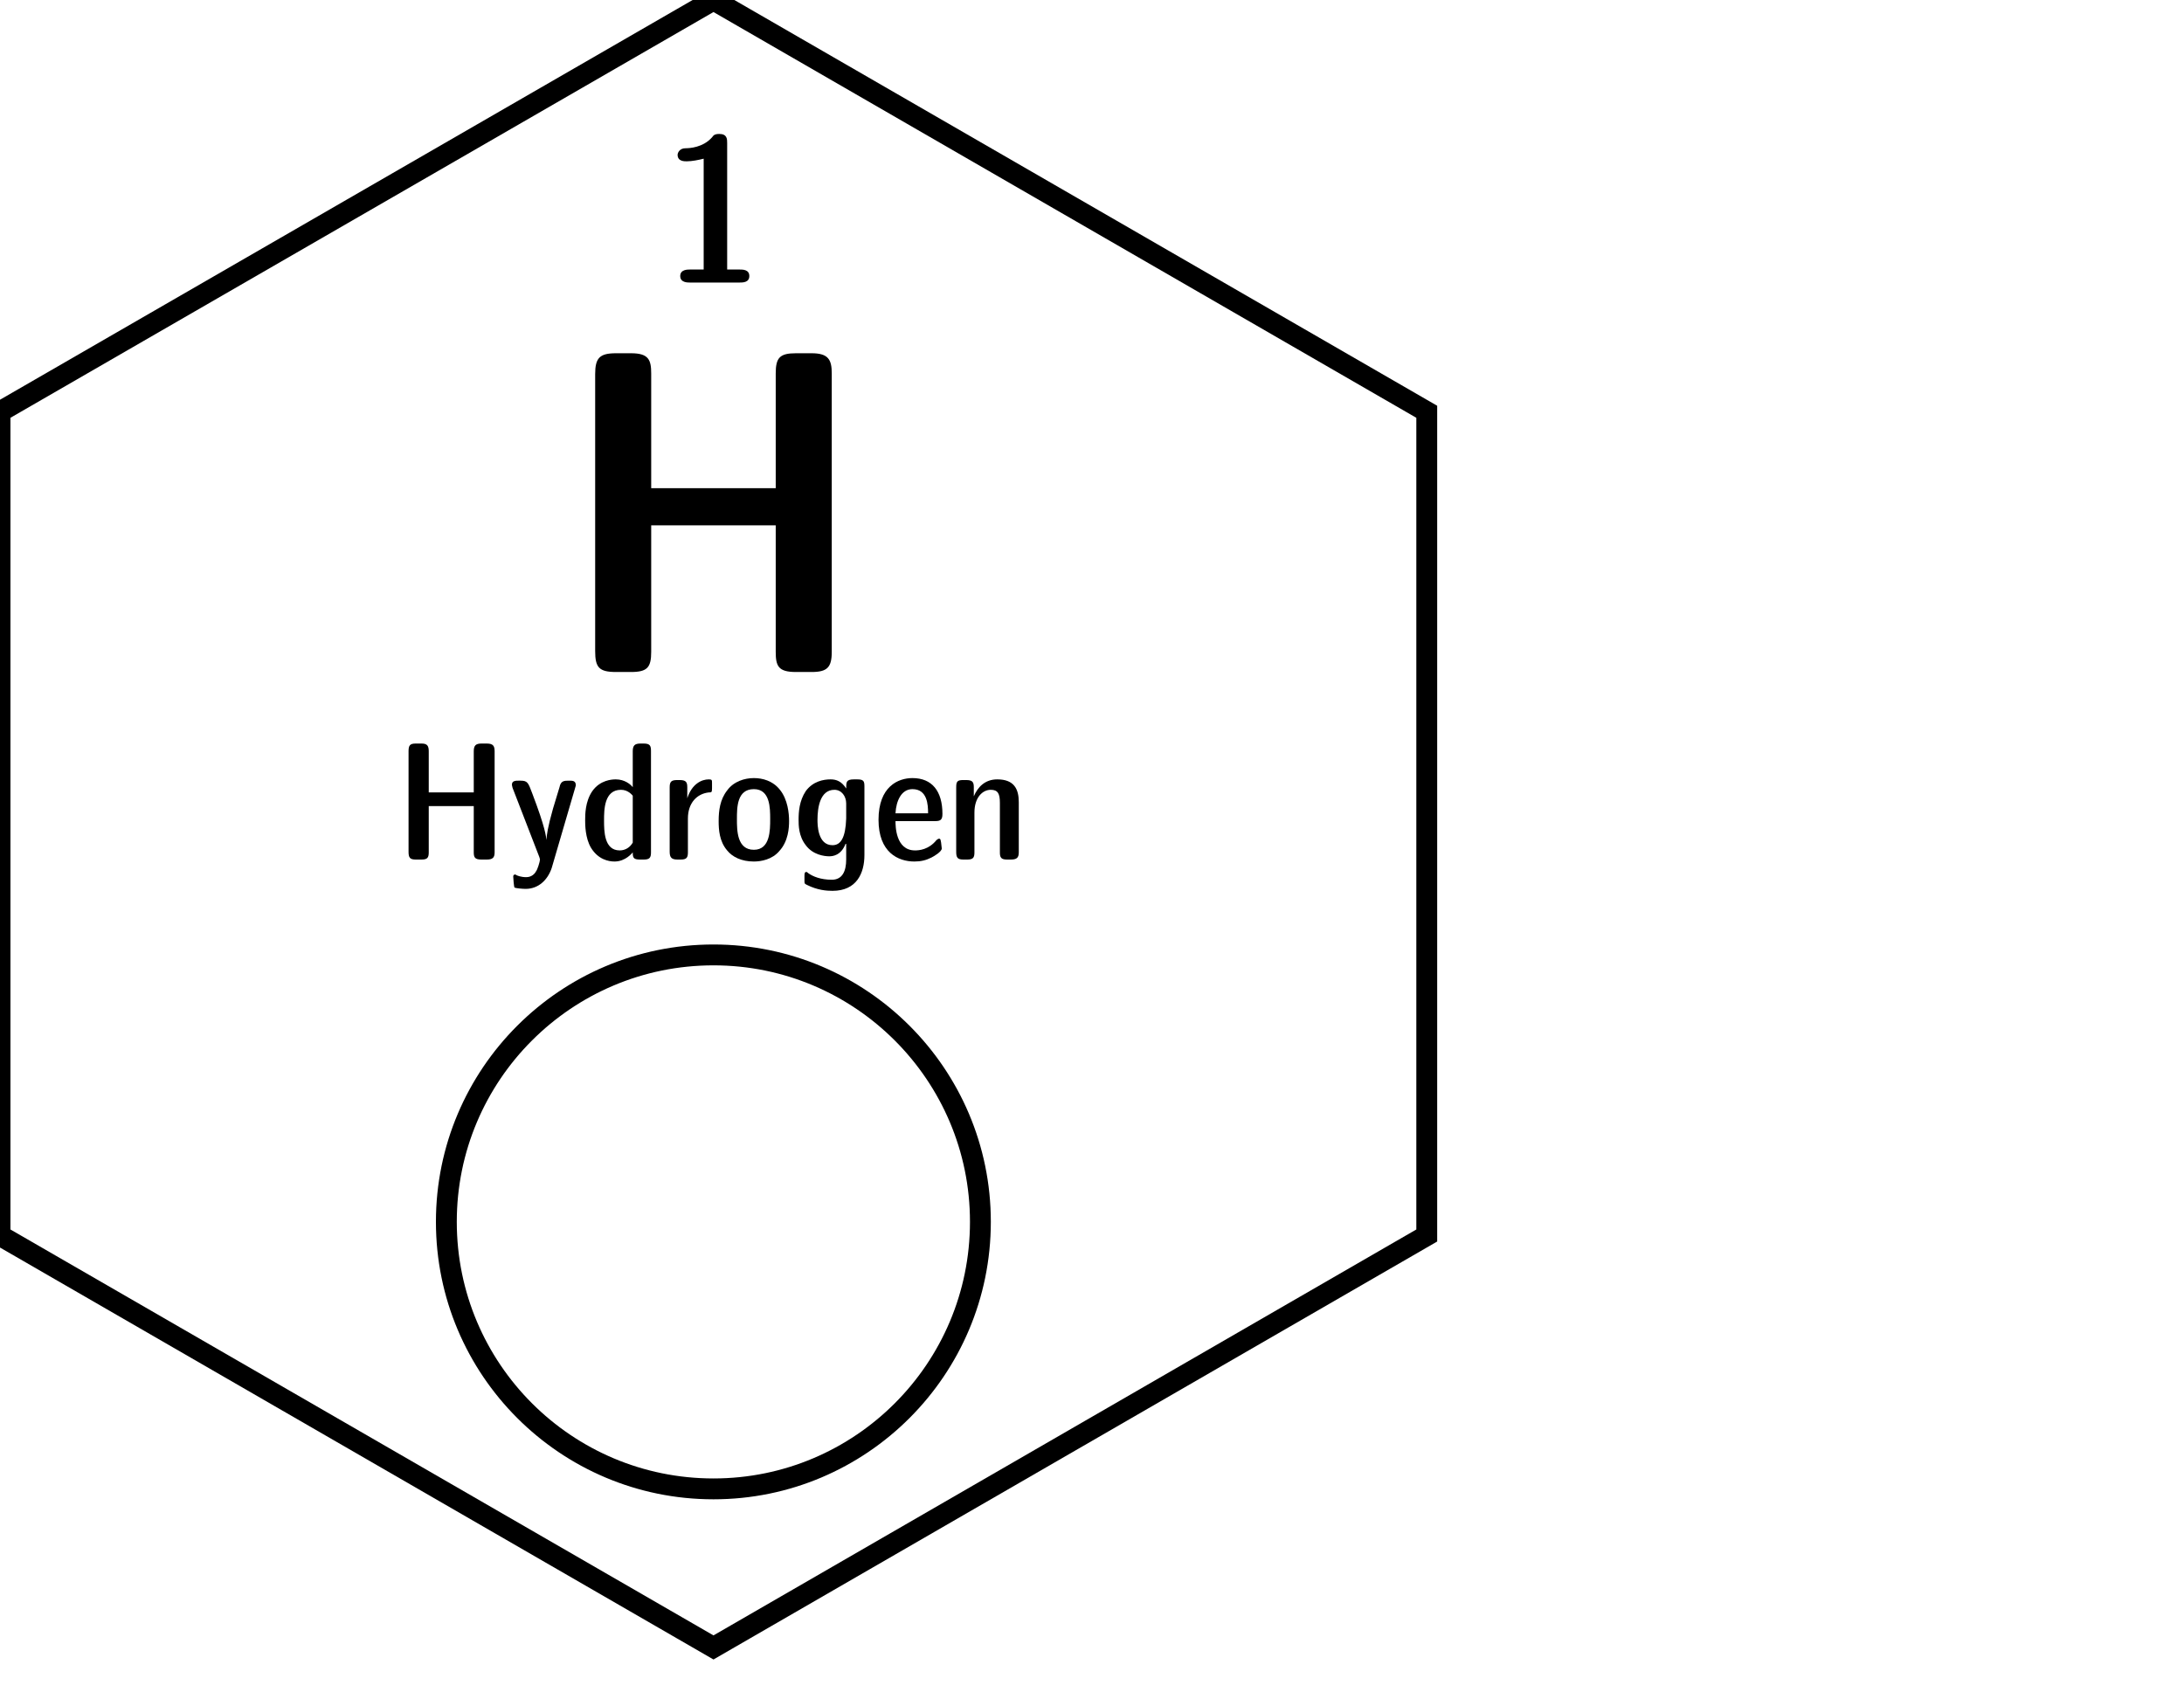 <?xml version="1.0" encoding="UTF-8"?>
<svg xmlns="http://www.w3.org/2000/svg" xmlns:xlink="http://www.w3.org/1999/xlink" width="52.35mm" height="40.891mm" viewBox="0 0 52.35 40.891" version="1.1">
<defs>
<g>
<symbol overflow="visible" id="glyph0-0">
<path style="stroke:none;" d=""/>
</symbol>
<symbol overflow="visible" id="glyph0-1">
<path style="stroke:none;" d="M 2.391 -0.172 L 2.391 -2.594 C 2.391 -2.719 2.359 -2.781 2.203 -2.781 L 2.078 -2.781 C 1.938 -2.781 1.891 -2.734 1.891 -2.594 L 1.891 -1.609 L 0.812 -1.609 L 0.812 -2.594 C 0.812 -2.719 0.781 -2.781 0.641 -2.781 L 0.5 -2.781 C 0.359 -2.781 0.328 -2.734 0.328 -2.594 L 0.328 -0.188 C 0.328 -0.047 0.359 0 0.5 0 L 0.641 0 C 0.781 0 0.812 -0.047 0.812 -0.172 L 0.812 -1.281 L 1.891 -1.281 L 1.891 -0.172 C 1.891 -0.047 1.922 0 2.078 0 L 2.203 0 C 2.344 0 2.391 -0.047 2.391 -0.172 Z M 2.391 -0.172 "/>
</symbol>
<symbol overflow="visible" id="glyph0-2">
<path style="stroke:none;" d="M 1.625 -1.781 C 1.625 -1.891 1.547 -1.891 1.469 -1.891 C 1.344 -1.891 1.266 -1.891 1.234 -1.734 L 1.078 -1.219 C 0.953 -0.781 0.922 -0.562 0.922 -0.469 C 0.906 -0.562 0.906 -0.734 0.578 -1.594 C 0.484 -1.844 0.469 -1.891 0.297 -1.891 L 0.25 -1.891 C 0.188 -1.891 0.094 -1.891 0.094 -1.797 C 0.094 -1.797 0.094 -1.766 0.109 -1.719 L 0.75 -0.062 C 0.766 -0.016 0.766 0 0.766 0 C 0.766 0.047 0.703 0.25 0.672 0.281 C 0.641 0.344 0.562 0.422 0.438 0.422 C 0.406 0.422 0.312 0.422 0.203 0.375 C 0.188 0.359 0.172 0.359 0.172 0.359 C 0.141 0.359 0.125 0.375 0.125 0.406 C 0.125 0.438 0.141 0.656 0.156 0.672 C 0.188 0.688 0.344 0.703 0.422 0.703 C 0.734 0.703 0.953 0.484 1.047 0.203 L 1.609 -1.719 C 1.625 -1.766 1.625 -1.781 1.625 -1.781 Z M 1.625 -1.781 "/>
</symbol>
<symbol overflow="visible" id="glyph0-3">
<path style="stroke:none;" d="M 1.703 -0.172 L 1.703 -2.594 C 1.703 -2.719 1.688 -2.781 1.531 -2.781 L 1.453 -2.781 C 1.312 -2.781 1.266 -2.734 1.266 -2.594 L 1.266 -1.734 C 1.219 -1.797 1.078 -1.922 0.859 -1.922 C 0.766 -1.922 0.484 -1.906 0.297 -1.641 C 0.125 -1.391 0.125 -1.078 0.125 -0.938 C 0.125 -0.844 0.125 -0.516 0.266 -0.281 C 0.438 0 0.688 0.047 0.828 0.047 C 1.094 0.047 1.25 -0.156 1.266 -0.172 C 1.266 -0.047 1.281 0 1.438 0 L 1.531 0 C 1.672 0 1.703 -0.047 1.703 -0.172 Z M 1.266 -0.406 C 1.203 -0.297 1.094 -0.219 0.953 -0.219 C 0.578 -0.219 0.578 -0.688 0.578 -0.938 C 0.578 -1.188 0.578 -1.672 0.984 -1.672 C 1.156 -1.672 1.25 -1.547 1.266 -1.531 Z M 1.266 -0.406 "/>
</symbol>
<symbol overflow="visible" id="glyph0-4">
<path style="stroke:none;" d="M 1.234 -1.703 L 1.234 -1.828 C 1.234 -1.906 1.234 -1.922 1.156 -1.922 C 0.984 -1.922 0.75 -1.812 0.641 -1.469 L 0.641 -1.734 C 0.641 -1.859 0.609 -1.906 0.453 -1.906 L 0.406 -1.906 C 0.266 -1.906 0.219 -1.875 0.219 -1.734 L 0.219 -0.188 C 0.219 -0.047 0.266 0 0.406 0 L 0.484 0 C 0.625 0 0.656 -0.047 0.656 -0.172 L 0.656 -0.984 C 0.656 -1.359 0.875 -1.578 1.156 -1.609 C 1.219 -1.609 1.234 -1.609 1.234 -1.703 Z M 1.234 -1.703 "/>
</symbol>
<symbol overflow="visible" id="glyph0-5">
<path style="stroke:none;" d="M 1.797 -0.922 C 1.797 -1.109 1.766 -1.438 1.578 -1.672 C 1.406 -1.891 1.156 -1.953 0.953 -1.953 C 0.734 -1.953 0.469 -1.875 0.312 -1.656 C 0.141 -1.438 0.109 -1.172 0.109 -0.922 C 0.109 -0.719 0.125 -0.438 0.312 -0.219 C 0.438 -0.062 0.656 0.047 0.953 0.047 C 1.125 0.047 1.391 0 1.562 -0.203 C 1.781 -0.438 1.797 -0.766 1.797 -0.922 Z M 1.344 -0.969 C 1.344 -0.703 1.344 -0.234 0.953 -0.234 C 0.547 -0.234 0.547 -0.703 0.547 -0.969 C 0.547 -1.25 0.547 -1.688 0.953 -1.688 C 1.344 -1.688 1.344 -1.234 1.344 -0.969 Z M 1.344 -0.969 "/>
</symbol>
<symbol overflow="visible" id="glyph0-6">
<path style="stroke:none;" d="M 1.703 -0.109 L 1.703 -1.75 C 1.703 -1.875 1.688 -1.922 1.531 -1.922 L 1.453 -1.922 C 1.266 -1.922 1.266 -1.859 1.266 -1.703 C 1.156 -1.875 1.031 -1.922 0.891 -1.922 C 0.719 -1.922 0.469 -1.875 0.297 -1.641 C 0.141 -1.406 0.125 -1.141 0.125 -0.953 C 0.125 -0.828 0.125 -0.562 0.297 -0.344 C 0.469 -0.109 0.75 -0.078 0.859 -0.078 C 0.938 -0.078 1.141 -0.094 1.25 -0.375 L 1.266 -0.375 L 1.266 0 C 1.266 0.281 1.172 0.484 0.922 0.484 C 0.656 0.484 0.469 0.406 0.359 0.328 C 0.328 0.297 0.312 0.297 0.312 0.297 C 0.266 0.297 0.266 0.344 0.266 0.406 L 0.266 0.5 C 0.266 0.578 0.266 0.578 0.328 0.609 C 0.578 0.734 0.797 0.75 0.938 0.75 C 1.516 0.75 1.703 0.328 1.703 -0.109 Z M 1.266 -1.094 C 1.266 -1.047 1.266 -1.047 1.266 -0.984 C 1.25 -0.531 1.141 -0.344 0.938 -0.344 C 0.578 -0.344 0.578 -0.844 0.578 -0.953 C 0.578 -1.25 0.641 -1.672 0.984 -1.672 C 1.156 -1.672 1.266 -1.516 1.266 -1.344 Z M 1.266 -1.094 "/>
</symbol>
<symbol overflow="visible" id="glyph0-7">
<path style="stroke:none;" d="M 1.641 -1.094 C 1.641 -1.641 1.391 -1.953 0.922 -1.953 C 0.578 -1.953 0.109 -1.75 0.109 -0.953 C 0.109 -0.172 0.578 0.047 0.969 0.047 C 1.125 0.047 1.25 0.016 1.375 -0.047 C 1.438 -0.078 1.625 -0.188 1.625 -0.266 C 1.625 -0.297 1.609 -0.375 1.609 -0.406 C 1.594 -0.484 1.594 -0.5 1.562 -0.5 C 1.531 -0.5 1.531 -0.484 1.5 -0.469 C 1.312 -0.234 1.078 -0.219 0.984 -0.219 C 0.516 -0.219 0.516 -0.812 0.516 -0.922 L 1.469 -0.922 C 1.594 -0.922 1.641 -0.953 1.641 -1.094 Z M 1.297 -1.109 L 0.516 -1.109 C 0.531 -1.406 0.656 -1.688 0.922 -1.688 C 1.281 -1.688 1.297 -1.312 1.297 -1.109 Z M 1.297 -1.109 "/>
</symbol>
<symbol overflow="visible" id="glyph0-8">
<path style="stroke:none;" d="M 1.719 -0.172 L 1.719 -1.375 C 1.719 -1.688 1.609 -1.922 1.203 -1.922 C 0.906 -1.922 0.734 -1.734 0.641 -1.516 L 0.641 -1.734 C 0.641 -1.859 0.609 -1.906 0.453 -1.906 L 0.391 -1.906 C 0.25 -1.906 0.219 -1.875 0.219 -1.734 L 0.219 -0.188 C 0.219 -0.047 0.25 0 0.391 0 L 0.484 0 C 0.625 0 0.656 -0.047 0.656 -0.172 L 0.656 -1.125 C 0.656 -1.5 0.859 -1.672 1.047 -1.672 C 1.219 -1.672 1.266 -1.578 1.266 -1.359 L 1.266 -0.172 C 1.266 -0.047 1.297 0 1.438 0 L 1.531 0 C 1.672 0 1.719 -0.047 1.719 -0.172 Z M 1.719 -0.172 "/>
</symbol>
<symbol overflow="visible" id="glyph1-0">
<path style="stroke:none;" d=""/>
</symbol>
<symbol overflow="visible" id="glyph1-1">
<path style="stroke:none;" d="M 6.562 -0.484 L 6.562 -7.156 C 6.562 -7.484 6.484 -7.641 6.078 -7.641 L 5.703 -7.641 C 5.312 -7.641 5.219 -7.531 5.219 -7.156 L 5.219 -4.406 L 2.234 -4.406 L 2.234 -7.156 C 2.234 -7.484 2.172 -7.641 1.75 -7.641 L 1.391 -7.641 C 1 -7.641 0.891 -7.531 0.891 -7.141 L 0.891 -0.5 C 0.891 -0.109 0.984 0 1.391 0 L 1.75 0 C 2.141 0 2.234 -0.109 2.234 -0.484 L 2.234 -3.516 L 5.219 -3.516 L 5.219 -0.484 C 5.219 -0.141 5.281 0 5.703 0 L 6.078 0 C 6.453 0 6.562 -0.109 6.562 -0.484 Z M 6.562 -0.484 "/>
</symbol>
<symbol overflow="visible" id="glyph2-0">
<path style="stroke:none;" d=""/>
</symbol>
<symbol overflow="visible" id="glyph2-1">
<path style="stroke:none;" d="M 2.047 -0.156 C 2.047 -0.312 1.891 -0.312 1.812 -0.312 L 1.516 -0.312 L 1.516 -3.344 C 1.516 -3.438 1.516 -3.562 1.328 -3.562 C 1.219 -3.562 1.188 -3.531 1.156 -3.484 C 0.938 -3.234 0.609 -3.219 0.516 -3.219 C 0.375 -3.219 0.328 -3.109 0.328 -3.062 C 0.328 -2.906 0.484 -2.906 0.547 -2.906 C 0.672 -2.906 0.828 -2.938 0.953 -2.969 L 0.953 -0.312 L 0.625 -0.312 C 0.562 -0.312 0.391 -0.312 0.391 -0.156 C 0.391 0 0.562 0 0.625 0 L 1.812 0 C 1.891 0 2.047 0 2.047 -0.156 Z M 2.047 -0.156 "/>
</symbol>
</g>
</defs>
<g id="surface1">
<path style="fill:none;stroke-width:0.5;stroke-linecap:butt;stroke-linejoin:miter;stroke:rgb(0%,0%,0%);stroke-opacity:1;stroke-miterlimit:10;" d="M 34.199 29.617 L 17.102 39.492 L 0 29.617 L 0 9.871 L 17.102 0 L 34.199 9.871 Z M 34.199 29.617 "/>
<path style="fill:none;stroke-width:0.5;stroke-linecap:butt;stroke-linejoin:miter;stroke:rgb(0%,0%,0%);stroke-opacity:1;stroke-miterlimit:10;" d="M 23.5 29.289 C 23.5 32.824 20.633 35.691 17.102 35.691 C 13.566 35.691 10.699 32.824 10.699 29.289 C 10.699 25.758 13.566 22.891 17.102 22.891 C 20.633 22.891 23.5 25.758 23.5 29.289 Z M 23.5 29.289 "/>
<g style="fill:rgb(0%,0%,0%);fill-opacity:1;">
  <use xlink:href="#glyph0-1" x="9.465" y="20.605"/>
  <use xlink:href="#glyph0-2" x="12.177" y="20.605"/>
  <use xlink:href="#glyph0-3" x="13.901" y="20.605"/>
  <use xlink:href="#glyph0-4" x="15.833" y="20.605"/>
  <use xlink:href="#glyph0-5" x="17.117" y="20.605"/>
  <use xlink:href="#glyph0-6" x="19.017" y="20.605"/>
  <use xlink:href="#glyph0-7" x="20.949" y="20.605"/>
  <use xlink:href="#glyph0-8" x="22.701" y="20.605"/>
</g>
<g style="fill:rgb(0%,0%,0%);fill-opacity:1;">
  <use xlink:href="#glyph1-1" x="13.375" y="16.109"/>
</g>
<g style="fill:rgb(0%,0%,0%);fill-opacity:1;">
  <use xlink:href="#glyph2-1" x="15.914" y="6.773"/>
</g>
</g>
</svg>
